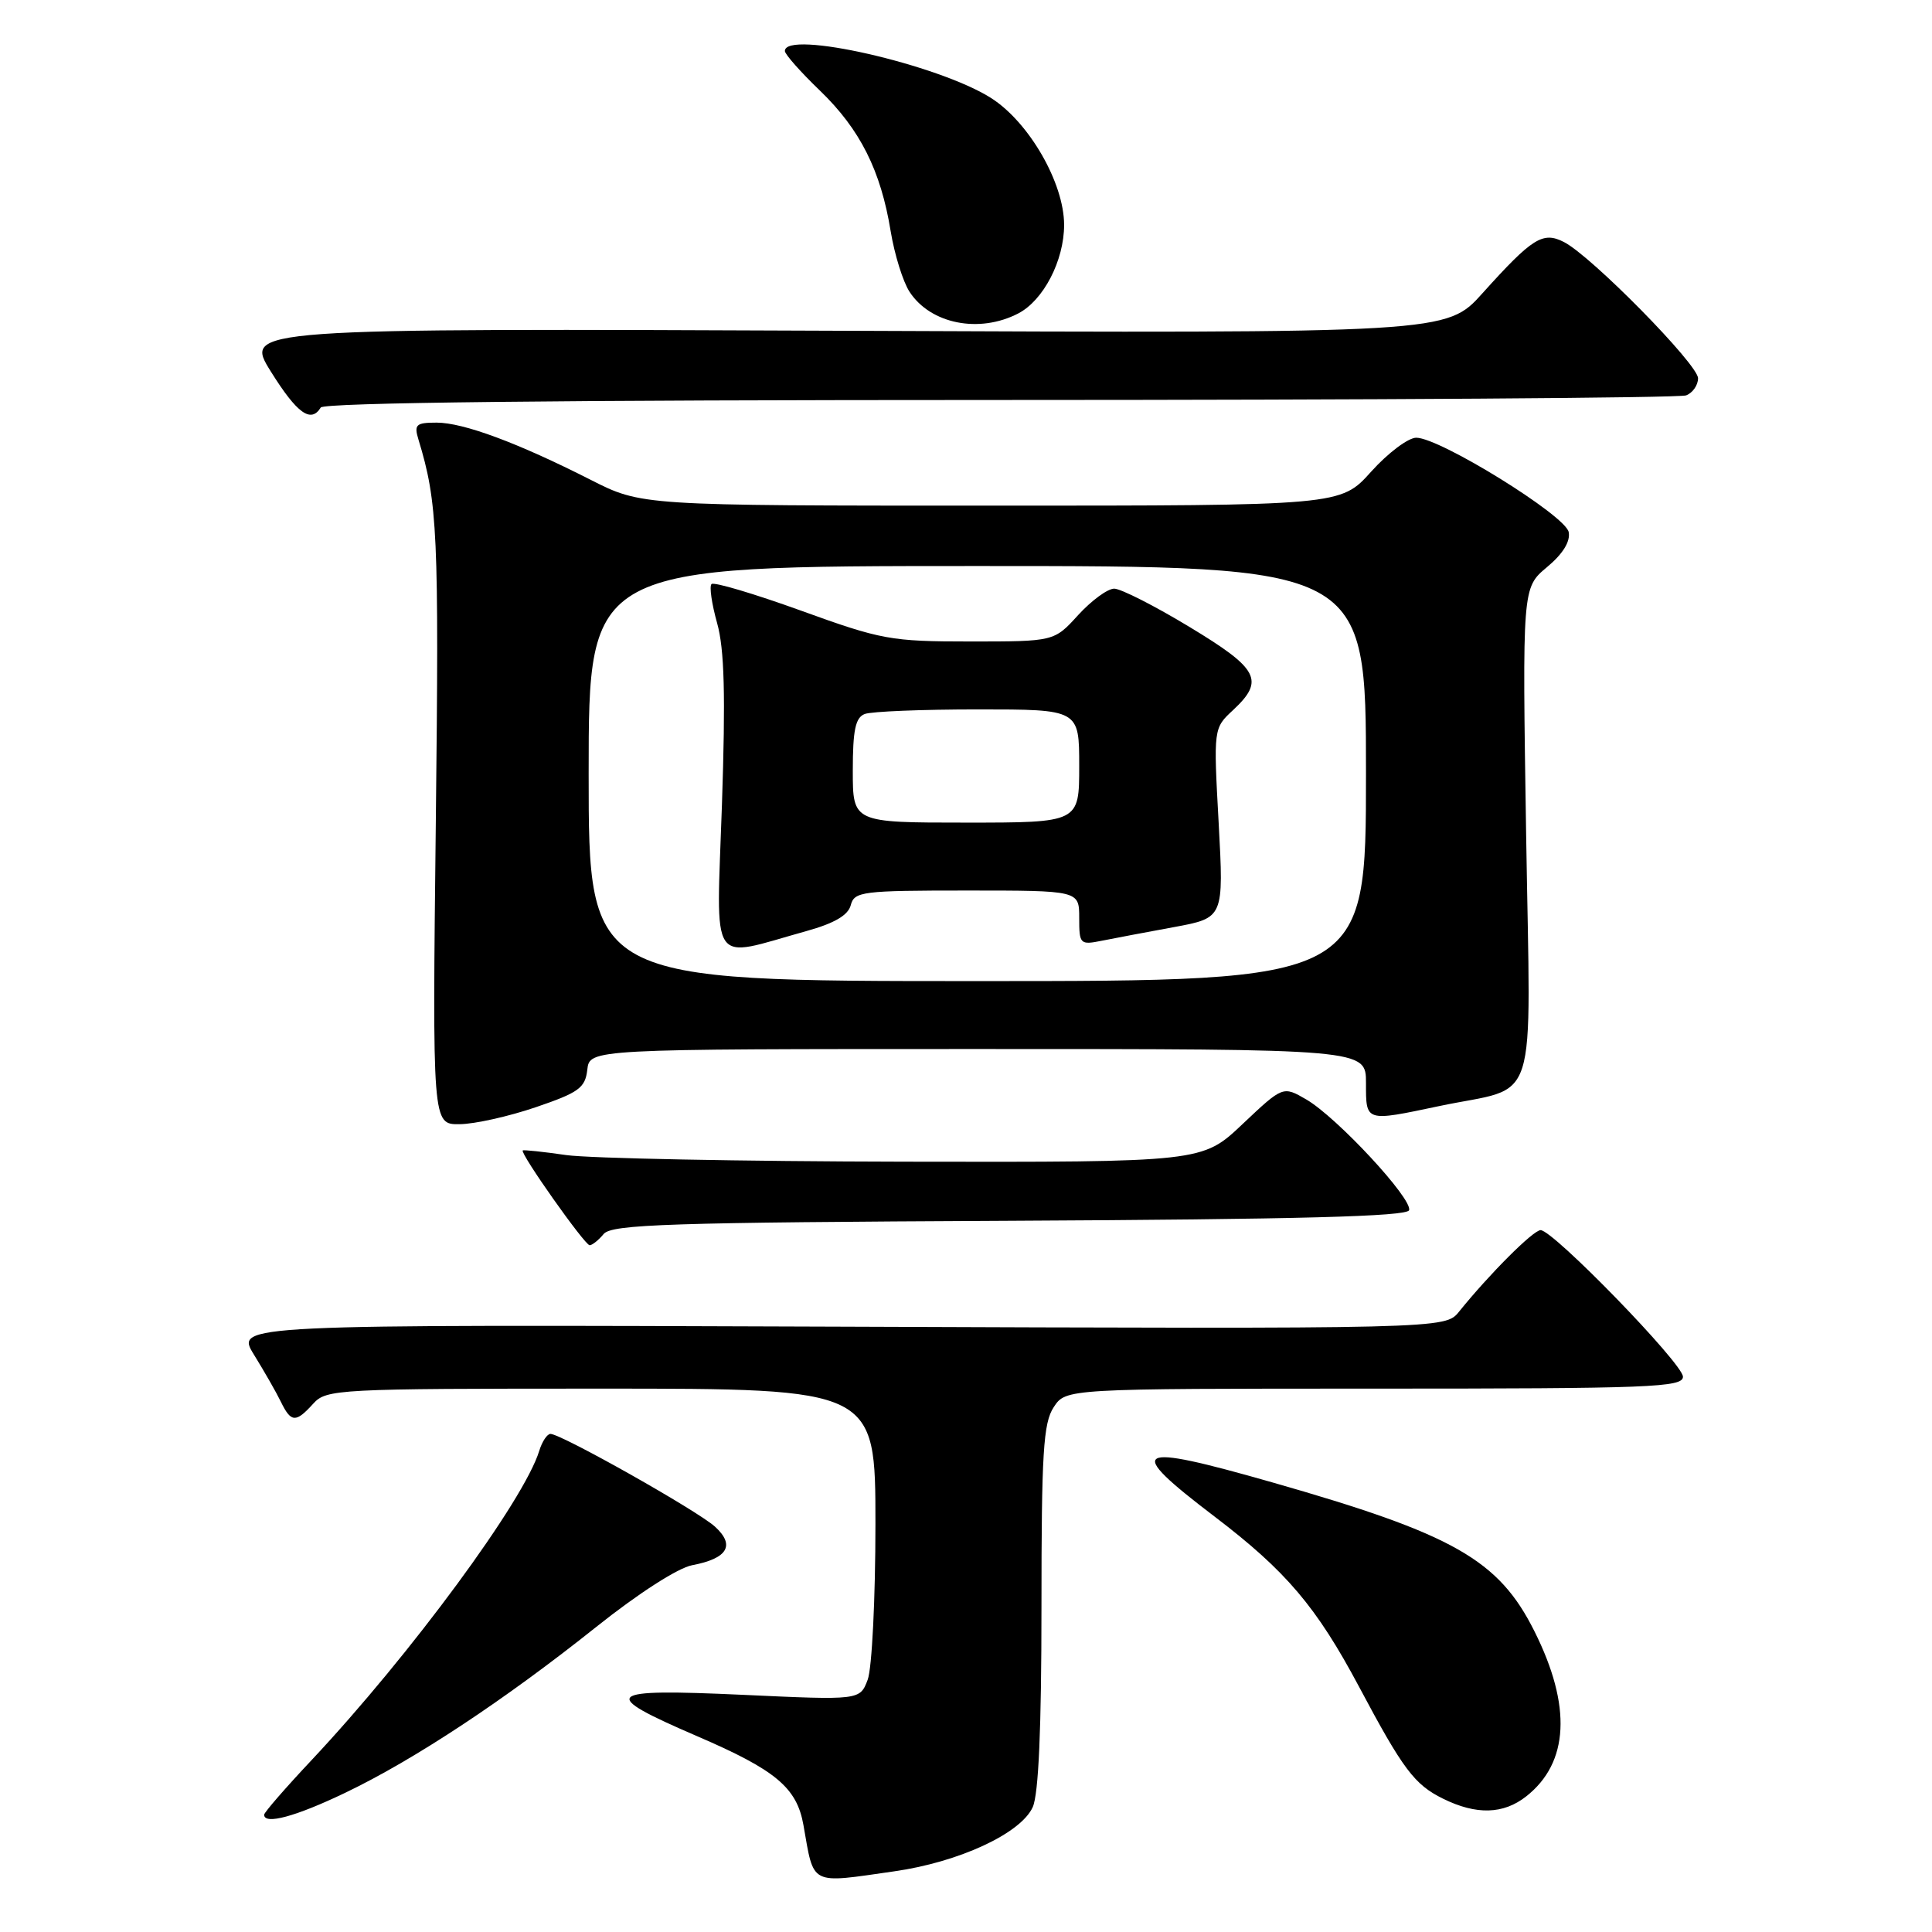 <?xml version="1.0" encoding="UTF-8" standalone="no"?>
<!DOCTYPE svg PUBLIC "-//W3C//DTD SVG 1.1//EN" "http://www.w3.org/Graphics/SVG/1.1/DTD/svg11.dtd" >
<svg xmlns="http://www.w3.org/2000/svg" xmlns:xlink="http://www.w3.org/1999/xlink" version="1.1" viewBox="0 0 256 256">
 <g >
 <path fill="currentColor"
d=" M 118.50 247.96 C 127.07 246.74 135.25 242.95 136.84 239.46 C 137.62 237.74 138.00 229.03 138.00 212.92 C 138.00 192.52 138.24 188.56 139.62 186.46 C 141.23 184.00 141.23 184.00 182.12 184.00 C 218.72 184.00 223.00 183.83 223.00 182.42 C 223.00 180.70 205.81 163.00 204.14 163.00 C 203.16 163.00 197.34 168.83 193.34 173.79 C 191.50 176.09 191.50 176.09 111.34 175.79 C 31.18 175.50 31.18 175.50 33.65 179.50 C 35.01 181.70 36.62 184.51 37.22 185.75 C 38.57 188.51 39.19 188.55 41.50 186.00 C 43.25 184.07 44.58 184.00 79.65 184.00 C 116.00 184.00 116.00 184.00 116.00 201.93 C 116.00 211.81 115.54 221.09 114.97 222.58 C 113.94 225.29 113.94 225.29 98.36 224.57 C 79.95 223.73 79.24 224.39 92.41 230.07 C 102.81 234.55 105.58 236.87 106.46 241.83 C 107.89 249.94 107.18 249.58 118.50 247.96 Z  M 45.75 237.55 C 54.88 233.18 66.86 225.26 79.00 215.58 C 84.55 211.15 89.84 207.75 91.71 207.40 C 96.42 206.51 97.45 204.76 94.74 202.29 C 92.42 200.18 74.36 190.00 72.94 190.00 C 72.50 190.00 71.83 191.01 71.45 192.25 C 69.46 198.79 54.41 219.24 41.30 233.21 C 37.83 236.90 35.00 240.16 35.00 240.46 C 35.00 241.83 39.17 240.71 45.75 237.55 Z  M 202.23 238.03 C 207.90 233.57 208.28 226.06 203.33 216.17 C 198.59 206.67 192.64 203.29 168.54 196.41 C 150.04 191.13 148.91 191.80 160.92 200.94 C 170.42 208.17 174.43 212.90 180.08 223.50 C 185.91 234.46 187.42 236.47 191.22 238.34 C 195.62 240.51 199.21 240.41 202.23 238.03 Z  M 79.99 163.51 C 81.06 162.23 88.64 161.98 133.78 161.76 C 172.08 161.57 186.44 161.19 186.71 160.36 C 187.21 158.88 177.15 148.05 173.10 145.69 C 170.00 143.89 170.00 143.89 164.65 148.94 C 159.31 154.00 159.31 154.00 119.90 153.93 C 98.23 153.89 78.03 153.49 75.00 153.05 C 71.97 152.61 69.39 152.34 69.27 152.44 C 68.85 152.78 77.48 164.99 78.13 165.00 C 78.47 165.00 79.31 164.33 79.99 163.51 Z  M 71.00 146.71 C 76.69 144.77 77.54 144.16 77.82 141.75 C 78.13 139.00 78.13 139.00 129.57 139.00 C 181.00 139.00 181.00 139.00 181.00 143.50 C 181.00 148.68 180.85 148.64 190.71 146.56 C 204.11 143.74 202.80 147.85 202.22 110.52 C 201.71 77.89 201.71 77.89 204.97 75.16 C 207.09 73.40 208.10 71.76 207.86 70.50 C 207.43 68.30 190.79 58.00 187.66 58.00 C 186.60 58.00 183.91 60.02 181.68 62.50 C 177.64 67.00 177.64 67.00 131.32 67.00 C 85.00 67.00 85.00 67.00 78.25 63.57 C 68.60 58.67 61.40 56.00 57.85 56.00 C 55.12 56.00 54.84 56.26 55.45 58.25 C 57.99 66.59 58.18 70.71 57.75 108.75 C 57.29 149.00 57.29 149.00 60.89 148.96 C 62.88 148.95 67.42 147.93 71.00 146.71 Z  M 42.50 54.00 C 42.90 53.35 73.98 53.00 132.48 53.00 C 181.62 53.00 222.55 52.73 223.42 52.39 C 224.29 52.06 225.00 51.04 225.00 50.12 C 225.00 48.29 210.85 33.91 207.23 32.07 C 204.43 30.64 203.06 31.50 196.45 38.84 C 191.68 44.16 191.68 44.16 111.99 43.83 C 32.31 43.50 32.31 43.50 35.90 49.25 C 39.37 54.80 41.20 56.11 42.50 54.00 Z  M 134.91 41.54 C 138.26 39.81 141.00 34.53 141.00 29.80 C 141.00 24.25 136.35 16.18 131.31 12.98 C 124.31 8.54 104.00 3.92 104.00 6.76 C 104.00 7.19 106.09 9.55 108.65 12.01 C 113.97 17.14 116.71 22.60 118.02 30.65 C 118.53 33.73 119.65 37.35 120.53 38.68 C 123.31 42.93 129.75 44.21 134.91 41.54 Z  M 78.00 102.50 C 78.00 75.00 78.00 75.00 129.50 75.00 C 181.00 75.00 181.00 75.00 181.00 102.50 C 181.00 130.00 181.00 130.00 129.50 130.00 C 78.00 130.00 78.00 130.00 78.00 102.50 Z  M 106.86 123.37 C 110.56 122.34 112.38 121.28 112.73 119.94 C 113.20 118.13 114.23 118.00 128.12 118.00 C 143.00 118.00 143.00 118.00 143.00 121.62 C 143.00 125.12 143.11 125.23 146.01 124.65 C 147.67 124.32 151.98 123.50 155.59 122.84 C 162.16 121.62 162.16 121.62 161.48 109.06 C 160.79 96.50 160.79 96.50 163.40 94.08 C 167.61 90.15 166.80 88.62 157.61 83.07 C 153.00 80.28 148.51 78.00 147.64 78.00 C 146.76 78.00 144.62 79.58 142.86 81.50 C 139.68 85.00 139.68 85.00 128.55 85.00 C 118.03 85.00 116.79 84.77 106.13 80.91 C 99.92 78.67 94.59 77.08 94.28 77.39 C 93.97 77.69 94.31 80.02 95.02 82.56 C 95.99 86.02 96.15 92.08 95.66 106.67 C 94.92 128.66 93.81 127.00 106.86 123.37 Z  M 113.00 102.11 C 113.00 96.74 113.35 95.08 114.58 94.61 C 115.45 94.27 122.20 94.00 129.58 94.00 C 143.00 94.00 143.00 94.00 143.00 101.50 C 143.00 109.00 143.00 109.00 128.00 109.00 C 113.00 109.00 113.00 109.00 113.00 102.11 Z "/>
</g>
</svg>